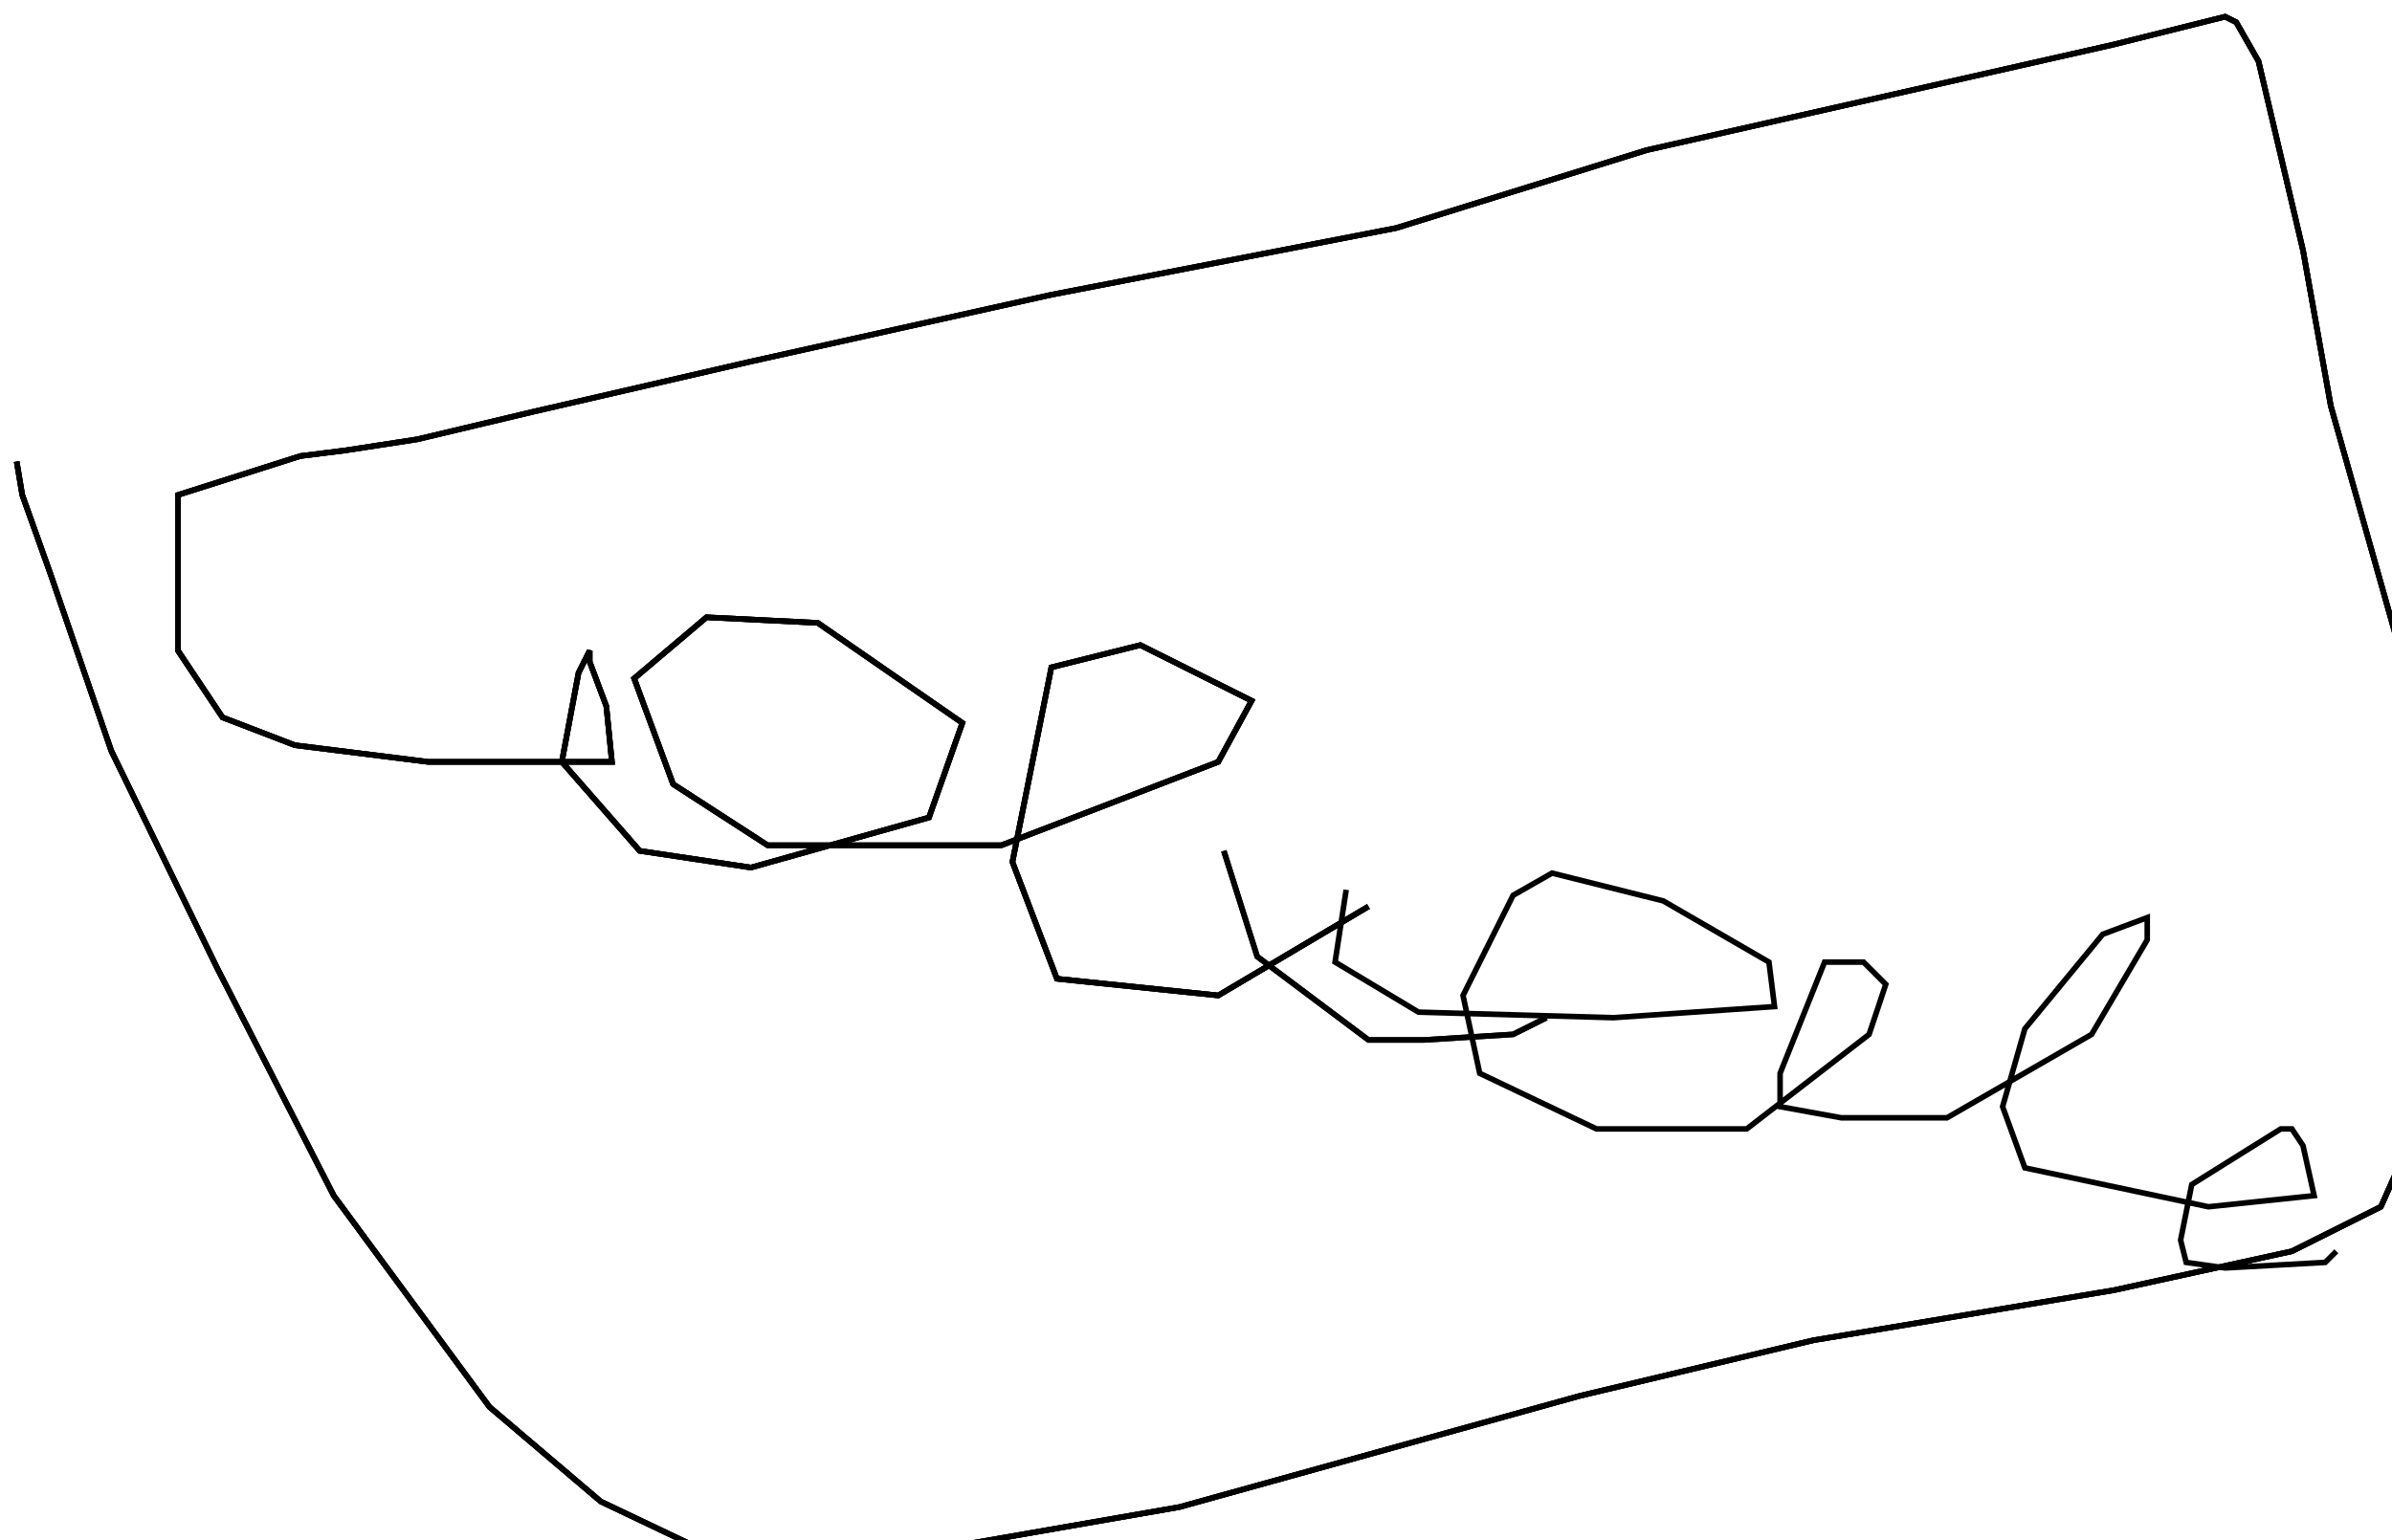 <?xml version="1.0" encoding="utf-8" ?>
<svg baseProfile="tiny" height="277" version="1.2" viewBox="-3 -3 430 277" width="430" xmlns="http://www.w3.org/2000/svg" xmlns:ev="http://www.w3.org/2001/xml-events" xmlns:xlink="http://www.w3.org/1999/xlink"><defs /><path d="M0 80 L1 86 L6 100 L17 132 L36 171 L57 212 L85 250 L105 267 L126 277 L137 277 L163 276 L209 268 L281 248 L323 238 L377 229 L409 222 L425 214 L429 205 L430 189 L430 158 L429 116 L416 70 L411 42 L403 8 L399 1 L397 0 L377 5 L293 24 L248 38 L186 50 L132 62 L93 71 L72 76 L59 78 L51 79 L29 86 L29 100 L29 114 L37 126 L50 131 L74 134 L103 134 L107 134 L106 124 L103 116 L103 114 L101 118 L98 134 L112 150 L132 153 L164 144 L170 127 L144 109 L124 108 L111 119 L118 138 L135 149 L177 149 L216 134 L222 123 L202 113 L186 117 L179 152 L187 173 L216 176 L243 160 " fill="none" stroke="black" /><path d="M0 80 L1 86 L6 100 L17 132 L36 171 L57 212 L85 250 L105 267 L126 277 L137 277 L163 276 L209 268 L281 248 L323 238 L377 229 L409 222 L425 214 L429 205 L430 189 L430 158 L429 116 L416 70 L411 42 L403 8 L399 1 L397 0 L377 5 L293 24 L248 38 L186 50 L132 62 L93 71 L72 76 L59 78 L51 79 L29 86 L29 100 L29 114 L37 126 L50 131 L74 134 L103 134 L107 134 L106 124 L103 116 L103 114 L101 118 L98 134 L112 150 L132 153 L164 144 L170 127 L144 109 L124 108 L111 119 L118 138 L135 149 L177 149 L216 134 L222 123 L202 113 L186 117 L179 152 L187 173 L216 176 L243 160 M217 150 L223 169 L243 184 L253 184 L269 183 L275 180 " fill="none" stroke="black" /><path d="M0 80 L1 86 L6 100 L17 132 L36 171 L57 212 L85 250 L105 267 L126 277 L137 277 L163 276 L209 268 L281 248 L323 238 L377 229 L409 222 L425 214 L429 205 L430 189 L430 158 L429 116 L416 70 L411 42 L403 8 L399 1 L397 0 L377 5 L293 24 L248 38 L186 50 L132 62 L93 71 L72 76 L59 78 L51 79 L29 86 L29 100 L29 114 L37 126 L50 131 L74 134 L103 134 L107 134 L106 124 L103 116 L103 114 L101 118 L98 134 L112 150 L132 153 L164 144 L170 127 L144 109 L124 108 L111 119 L118 138 L135 149 L177 149 L216 134 L222 123 L202 113 L186 117 L179 152 L187 173 L216 176 L243 160 M217 150 L223 169 L243 184 L253 184 L269 183 L275 180 M239 157 L237 170 L252 179 L287 180 L316 178 L315 170 L296 159 L276 154 L269 158 L260 176 L263 190 L284 200 L311 200 L333 183 L336 174 L332 170 L325 170 L317 190 L317 196 L328 198 L347 198 L373 183 L383 166 L383 162 L375 165 L361 182 L357 196 L361 207 L394 214 L413 212 L411 203 L409 200 L407 200 L391 210 L389 220 L390 224 L397 225 L415 224 L417 222 " fill="none" stroke="black" /></svg>